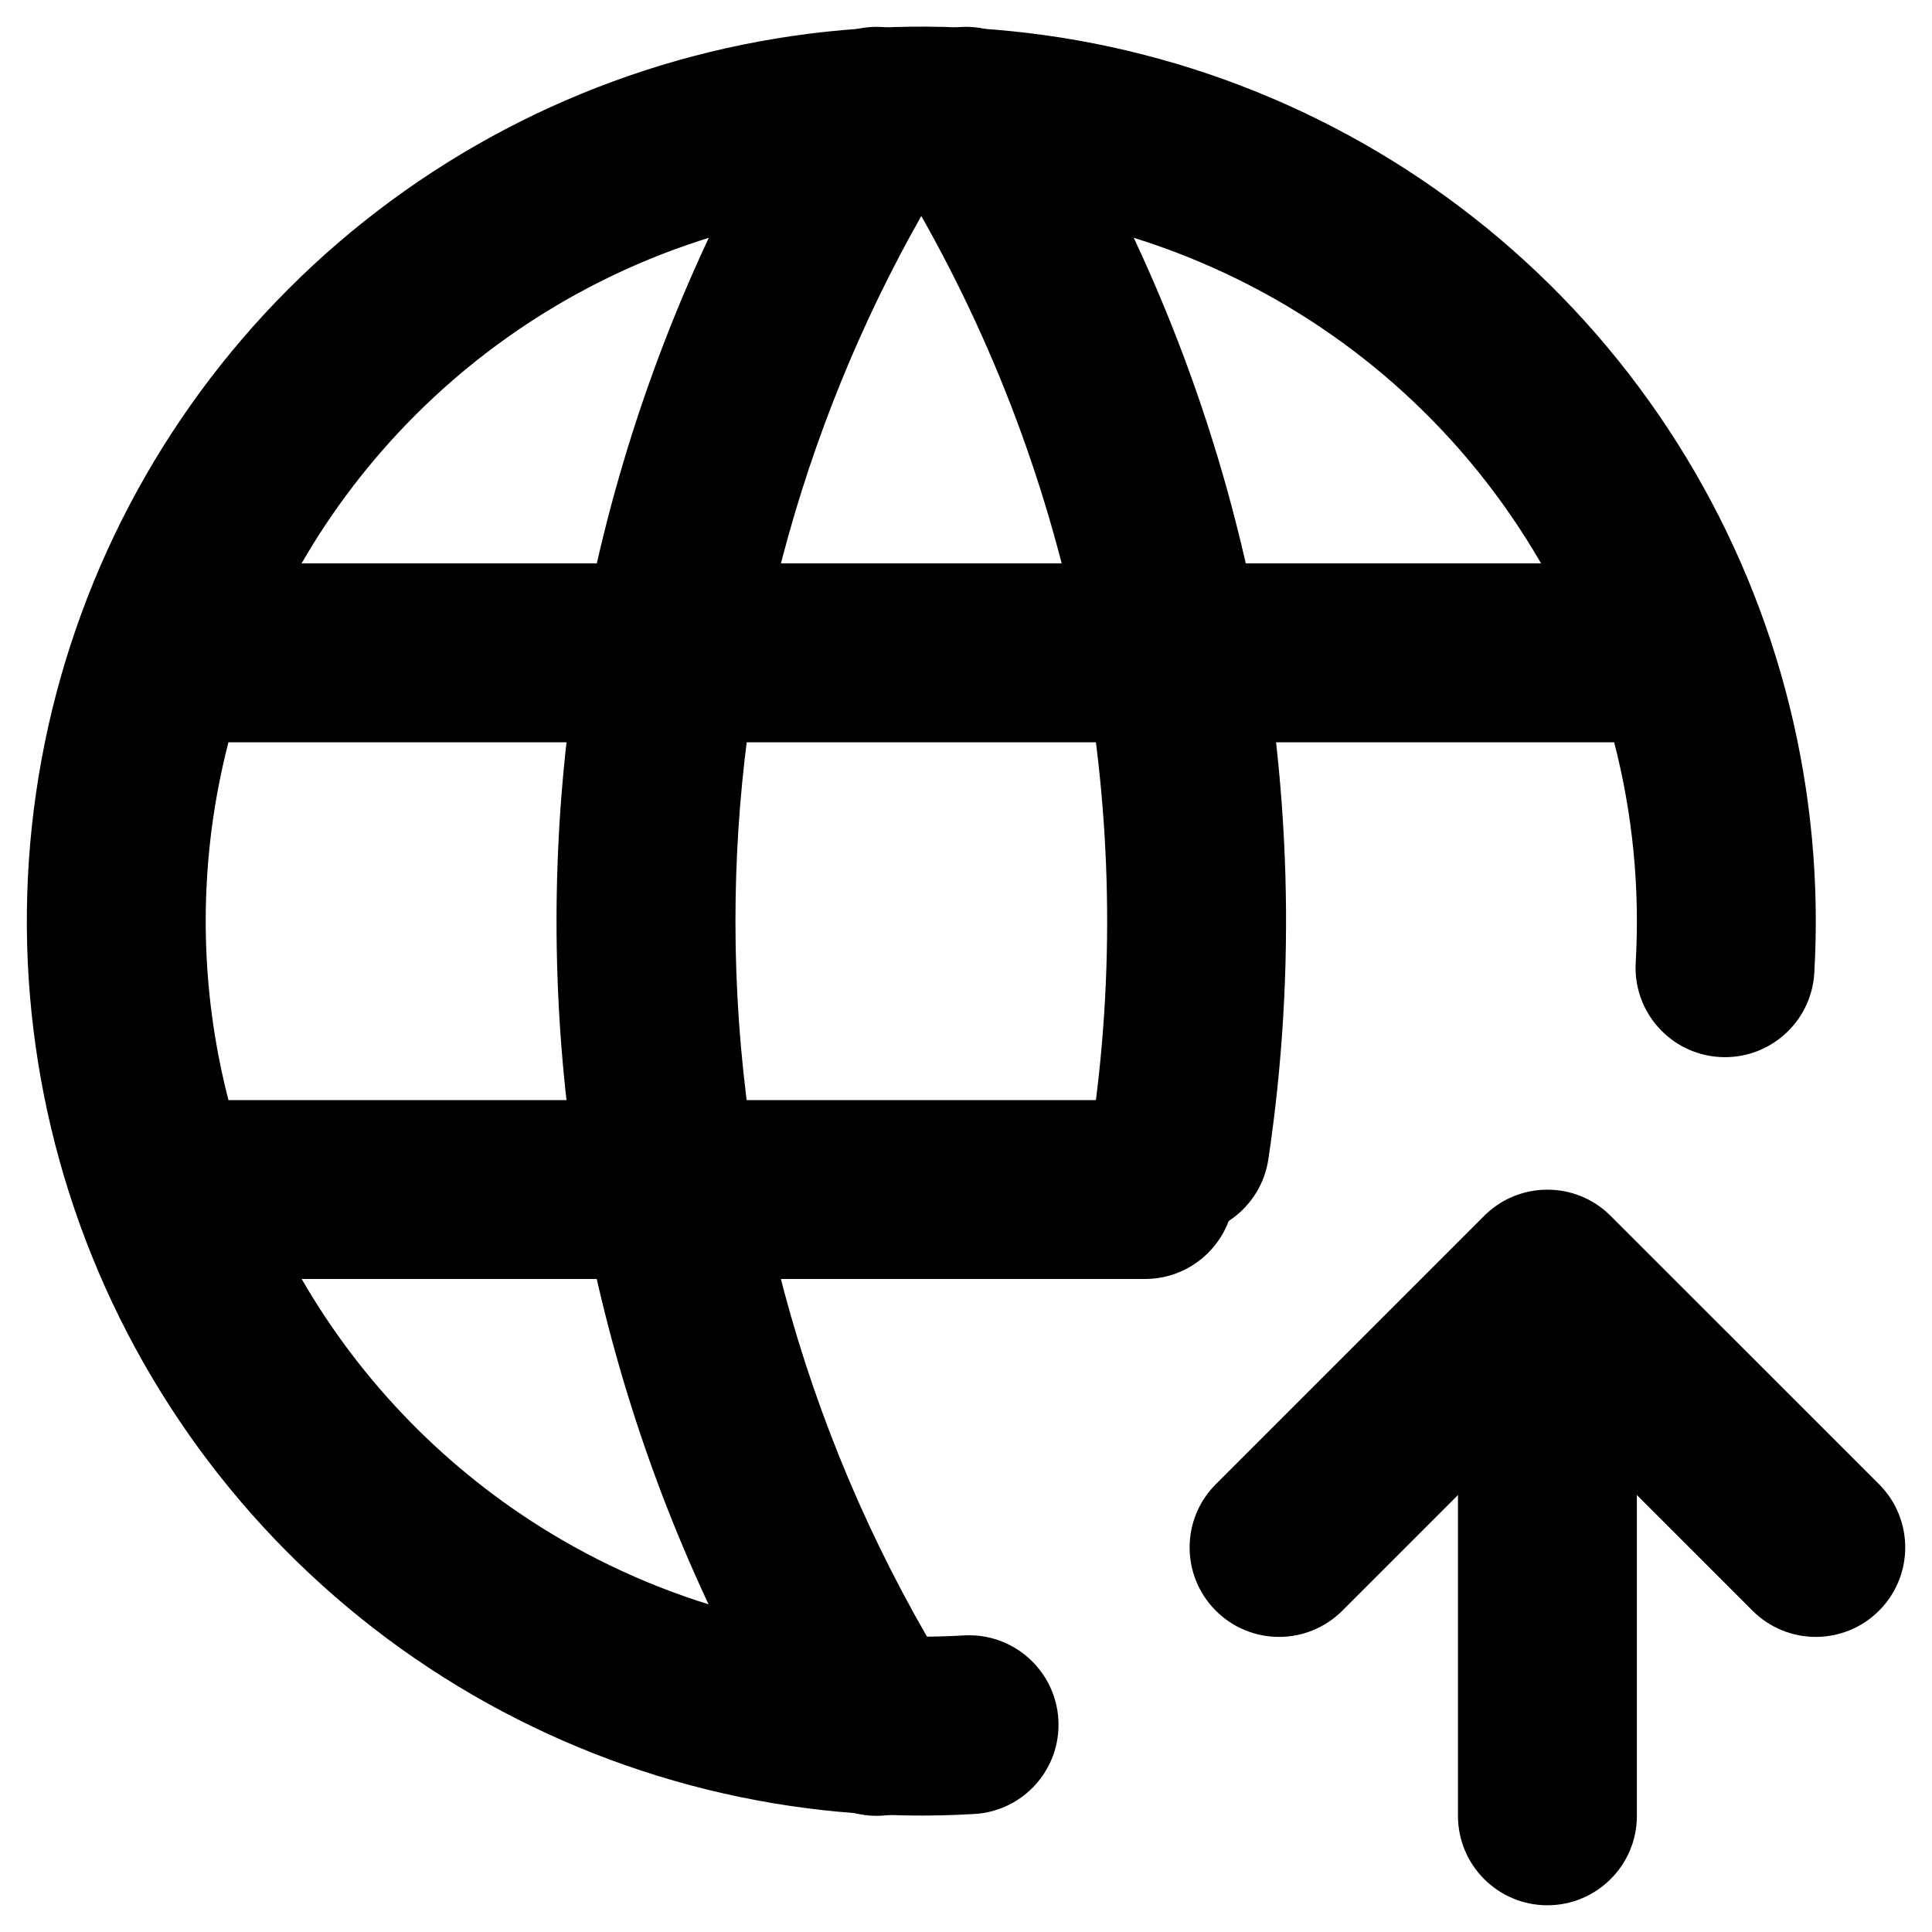 <svg width="36" height="36" viewBox="0 0 36 36" fill="none" xmlns="http://www.w3.org/2000/svg">
<g id="Group">
<path id="Vector (Stroke)" fill-rule="evenodd" clip-rule="evenodd" d="M14.144 0.773C17.468 0.16 20.899 0.571 23.984 1.954C27.068 3.336 29.659 5.623 31.413 8.512C33.168 11.401 34.002 14.755 33.807 18.129C33.754 19.048 32.965 19.749 32.046 19.696C31.127 19.643 30.426 18.855 30.479 17.936C30.559 16.547 30.422 15.163 30.078 13.832H4.256C4.177 14.139 4.109 14.45 4.051 14.764C3.701 16.676 3.775 18.633 4.257 20.499H21.334C22.255 20.499 23.001 21.245 23.001 22.166C23.001 23.086 22.255 23.832 21.334 23.832H5.621C6.741 25.771 8.335 27.403 10.262 28.57C12.575 29.97 15.259 30.634 17.958 30.474C18.877 30.419 19.666 31.12 19.721 32.039C19.776 32.958 19.075 33.747 18.156 33.801C14.782 34.002 11.427 33.172 8.536 31.422C5.645 29.672 3.354 27.084 1.967 24.001C0.581 20.919 0.164 17.488 0.772 14.164C1.381 10.839 2.985 7.778 5.373 5.386C7.762 2.995 10.82 1.386 14.144 0.773ZM5.619 10.498H28.716C28.666 10.412 28.616 10.327 28.564 10.242C27.161 7.931 25.088 6.101 22.62 4.996C20.153 3.89 17.408 3.56 14.749 4.051C12.09 4.541 9.643 5.828 7.732 7.742C6.906 8.569 6.197 9.497 5.619 10.498Z" fill="current"/>
<path id="Vector (Stroke)_2" fill-rule="evenodd" clip-rule="evenodd" d="M17.167 0.724C16.392 0.276 15.397 0.52 14.919 1.285C11.946 6.049 10.37 11.552 10.37 17.168C10.37 22.783 11.946 28.286 14.919 33.051C15.407 33.832 16.435 34.07 17.216 33.582C17.997 33.095 18.235 32.067 17.747 31.286C15.105 27.051 13.704 22.159 13.704 17.168C13.704 12.555 14.9 8.028 17.167 4.025C20.096 9.196 21.219 15.209 20.337 21.108C20.201 22.018 20.828 22.867 21.739 23.003C22.649 23.139 23.498 22.511 23.634 21.601C24.689 14.542 23.193 7.339 19.414 1.284C18.937 0.52 17.941 0.276 17.167 0.724ZM27.655 22.656C28.306 22.005 29.362 22.005 30.012 22.656L35.013 27.656C35.664 28.307 35.664 29.362 35.013 30.013C34.362 30.664 33.306 30.664 32.656 30.013L30.501 27.858V33.835C30.501 34.755 29.754 35.502 28.834 35.502C27.913 35.502 27.167 34.755 27.167 33.835V27.858L25.012 30.013C24.361 30.664 23.306 30.664 22.655 30.013C22.004 29.362 22.004 28.307 22.655 27.656L27.655 22.656Z" fill="current"/>
</g>
</svg>
